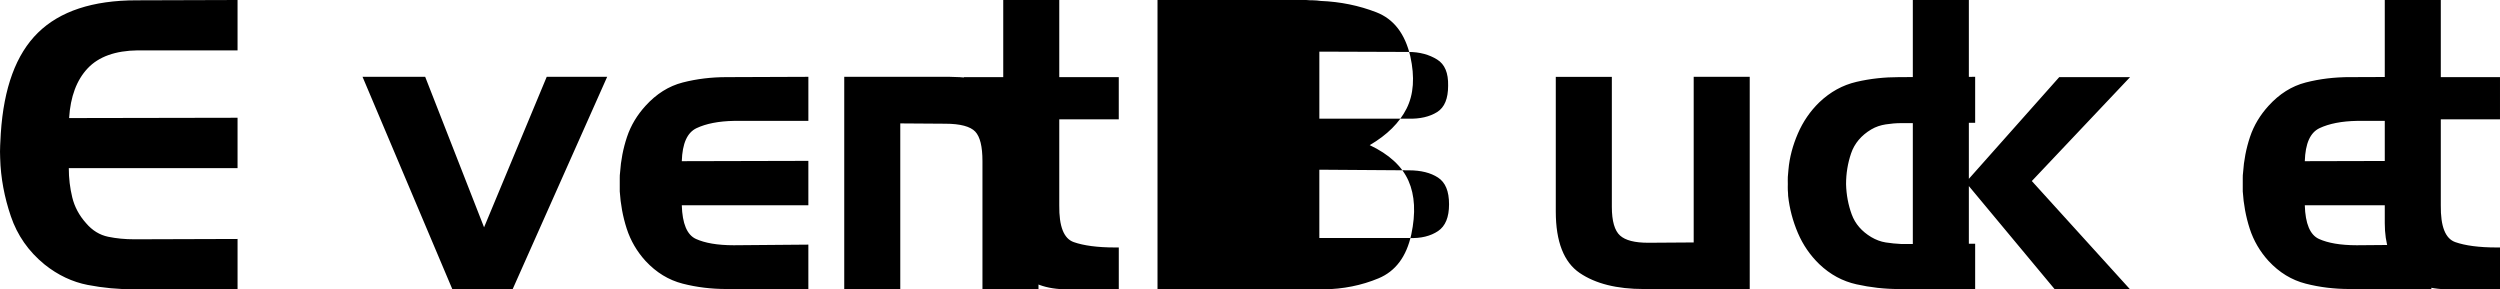 <?xml version="1.0" encoding="UTF-8" standalone="no"?>
<!-- Created with Inkscape (http://www.inkscape.org/) -->
<svg id="svg2" xmlns:rdf="http://www.w3.org/1999/02/22-rdf-syntax-ns#" xmlns="http://www.w3.org/2000/svg" height="28.719" width="248.14" version="1.1" xmlns:cc="http://creativecommons.org/ns#" xmlns:dc="http://purl.org/dc/elements/1.1/">

<g id="layer1" transform="translate(-0.141,0.156)">
<path id="path3017" style="fill:#000000;" d="M23.719-0.156,13.688-0.125c-4.347,0-7.608,1.085-9.781,3.219-2.174,2.133-3.395,5.466-3.688,10-0.027,0.4-0.049,0.788-0.062,1.188-0.013,0.4-0.026,0.823,0,1.25,0.054,1.973,0.422,3.901,1.062,5.781,0.64,1.88,1.744,3.475,3.344,4.781,1.333,1.067,2.774,1.738,4.281,2.031,1.507,0.293,3.061,0.438,4.688,0.438h10.188v-5l-9.906,0.031h-0.188-0.188c-0.88,0-1.723-0.077-2.562-0.25-0.84-0.173-1.574-0.624-2.188-1.344-0.693-0.773-1.148-1.629-1.375-2.562-0.227-0.933-0.344-1.893-0.344-2.906h16.75v-5l-16.719,0.031c0.133-2.134,0.75-3.777,1.844-4.938,1.093-1.16,2.755-1.755,4.969-1.781h9.906v-5zm76,0,0,7.656-3.906,0,0,4.188,3.906,0,0,10.312c-0,2.026,0.558,3.639,1.625,4.812,1.067,1.174,2.643,1.75,4.75,1.75h5.094v-4.156h-0.188-0.188c-1.733,0-3.107-0.185-4.094-0.531-0.987-0.347-1.464-1.549-1.438-3.656v-8.531h5.906v-4.188h-5.906v-7.656h-5.562zm15.312,0,0,28.719,15.781,0,0.344,0,0.375,0c1.92-0.027,3.744-0.387,5.438-1.094,1.694-0.706,2.77-2.157,3.25-4.344,0.453-2.134,0.359-3.904-0.281-5.344-0.64-1.44-1.924-2.625-3.844-3.531,1.733-1.013,2.949-2.225,3.656-3.625,0.707-1.4,0.828-3.134,0.375-5.188-0.533-2.266-1.655-3.708-3.375-4.375-1.72-0.667-3.558-1.045-5.531-1.125-0.24-0.027-0.479-0.062-0.719-0.062-0.24,0-0.479-0.005-0.719-0.031h-14.75zm74.969,0,0,28.719,5.562,0,0-10.25,8.531,10.25,7.469,0-9.75-10.75,9.75-10.312-7.031,0-8.969,10.094,0-17.75-5.562,0zm46.844,0,0,7.656-3.906,0,0,4.188,3.906,0,0,10.312c-0,2.026,0.527,3.639,1.594,4.812,1.067,1.174,2.674,1.75,4.781,1.75h5.062v-4.156h-0.188-0.156c-1.733,0-3.107-0.185-4.094-0.531-0.987-0.347-1.464-1.549-1.438-3.656v-8.531h5.875v-4.188h-5.875v-7.656h-5.562zm-105.75,5.125l8.844,0.031c1.12,0,2.071,0.27,2.844,0.75,0.773,0.48,1.12,1.341,1.094,2.594-0,1.28-0.347,2.158-1.094,2.625-0.747,0.467-1.697,0.683-2.844,0.656h-8.844v-6.656zm-94.969,2.5,8.906,21.062h6l9.375-21.062h-6l-6.219,14.938-5.844-14.938h-6.219zm44.25,0-8.125,0.031c-1.493,0-2.944,0.171-4.344,0.531-1.4,0.36-2.621,1.139-3.688,2.312-0.827,0.907-1.457,1.934-1.844,3.094-0.387,1.16-0.608,2.331-0.688,3.531-0.027,0.186-0.031,0.358-0.031,0.531v0.562,0.406,0.375c0.08,1.253,0.301,2.488,0.688,3.688,0.387,1.2,1.022,2.285,1.875,3.219,1.067,1.147,2.287,1.89,3.688,2.25,1.4,0.36,2.85,0.531,4.344,0.531h8.125v-4.406l-7.406,0.062c-1.626,0-2.87-0.225-3.75-0.625-0.88-0.4-1.353-1.504-1.406-3.344h12.562v-4.406l-12.562,0.031c0.054-1.76,0.535-2.841,1.469-3.281,0.933-0.44,2.173-0.692,3.719-0.719h7.375v-4.375zm3.562,0,0,21.062,5.562,0,0-16.438,4.469,0.031c1.493,0,2.489,0.275,2.969,0.781,0.48,0.507,0.719,1.47,0.719,2.938v12.688h5.562v-13.312c-0-3.013-0.766-5.058-2.312-6.125-1.547-1.066-3.727-1.598-6.5-1.625h-10.469zm70.625,0,0,13.375c0,2.987,0.802,5.027,2.375,6.094,1.573,1.066,3.682,1.594,6.375,1.594h10.5v-21.062h-5.562v16.438l-4.5,0.031c-1.361,0-2.279-0.239-2.812-0.719-0.533-0.48-0.813-1.43-0.812-2.844v-12.906h-5.562zm41.625,0-7.562,0.031c-1.44,0-2.845,0.149-4.219,0.469-1.374,0.32-2.595,0.991-3.688,2.031-0.907,0.881-1.618,1.921-2.125,3.094-0.507,1.173-0.831,2.367-0.938,3.594-0.027,0.24-0.049,0.479-0.062,0.719-0.013,0.24-0,0.479,0,0.719-0,0.187-0.013,0.394,0,0.594,0.013,0.2,0.031,0.375,0.031,0.562,0.133,1.253,0.462,2.501,0.969,3.688,0.507,1.187,1.218,2.214,2.125,3.094,1.093,1.04,2.314,1.693,3.688,2,1.374,0.307,2.779,0.469,4.219,0.469h7.562v-4.5h-5.938v0.031h-0.156-0.219-0.5-0.5c-0.534-0.027-1.056-0.076-1.562-0.156-0.507-0.08-0.984-0.264-1.438-0.531-0.933-0.56-1.591-1.303-1.938-2.25-0.347-0.947-0.536-1.96-0.562-3-0-1.066,0.166-2.076,0.5-3.062,0.334-0.987,1.014-1.788,2-2.375,0.453-0.267,0.931-0.42,1.438-0.5,0.507-0.08,1.029-0.125,1.562-0.125,0.133,0,0.259,0,0.406,0,0.147,0,0.308,0,0.469,0,0.08,0,0.157,0,0.25,0,0.093,0,0.17-0.004,0.25-0.031h5.938v-4.562zm45.281,0-8.125,0.031c-1.493,0-2.944,0.171-4.344,0.531-1.4,0.36-2.621,1.139-3.688,2.312-0.827,0.907-1.457,1.934-1.844,3.094-0.387,1.16-0.608,2.331-0.688,3.531-0.027,0.186-0.031,0.358-0.031,0.531-0,0.173-0,0.375,0,0.562-0,0.133-0,0.273,0,0.406-0,0.133-0,0.242,0,0.375,0.08,1.253,0.301,2.488,0.688,3.688,0.387,1.2,1.022,2.285,1.875,3.219,1.067,1.147,2.287,1.89,3.688,2.25,1.4,0.36,2.85,0.531,4.344,0.531h8.125v-4.406l-7.406,0.062c-1.626,0-2.87-0.225-3.75-0.625-0.88-0.4-1.353-1.504-1.406-3.344h12.562v-4.406l-12.562,0.031c0.054-1.76,0.535-2.841,1.469-3.281,0.933-0.44,2.173-0.692,3.719-0.719h7.375v-4.375zm-110.375,9.219,8.906,0.062c1.173,0,2.142,0.239,2.875,0.719,0.733,0.48,1.094,1.349,1.094,2.656-0,1.28-0.361,2.163-1.094,2.656-0.733,0.493-1.702,0.741-2.875,0.688h-8.906v-6.781z"/>
</g>
</svg>
